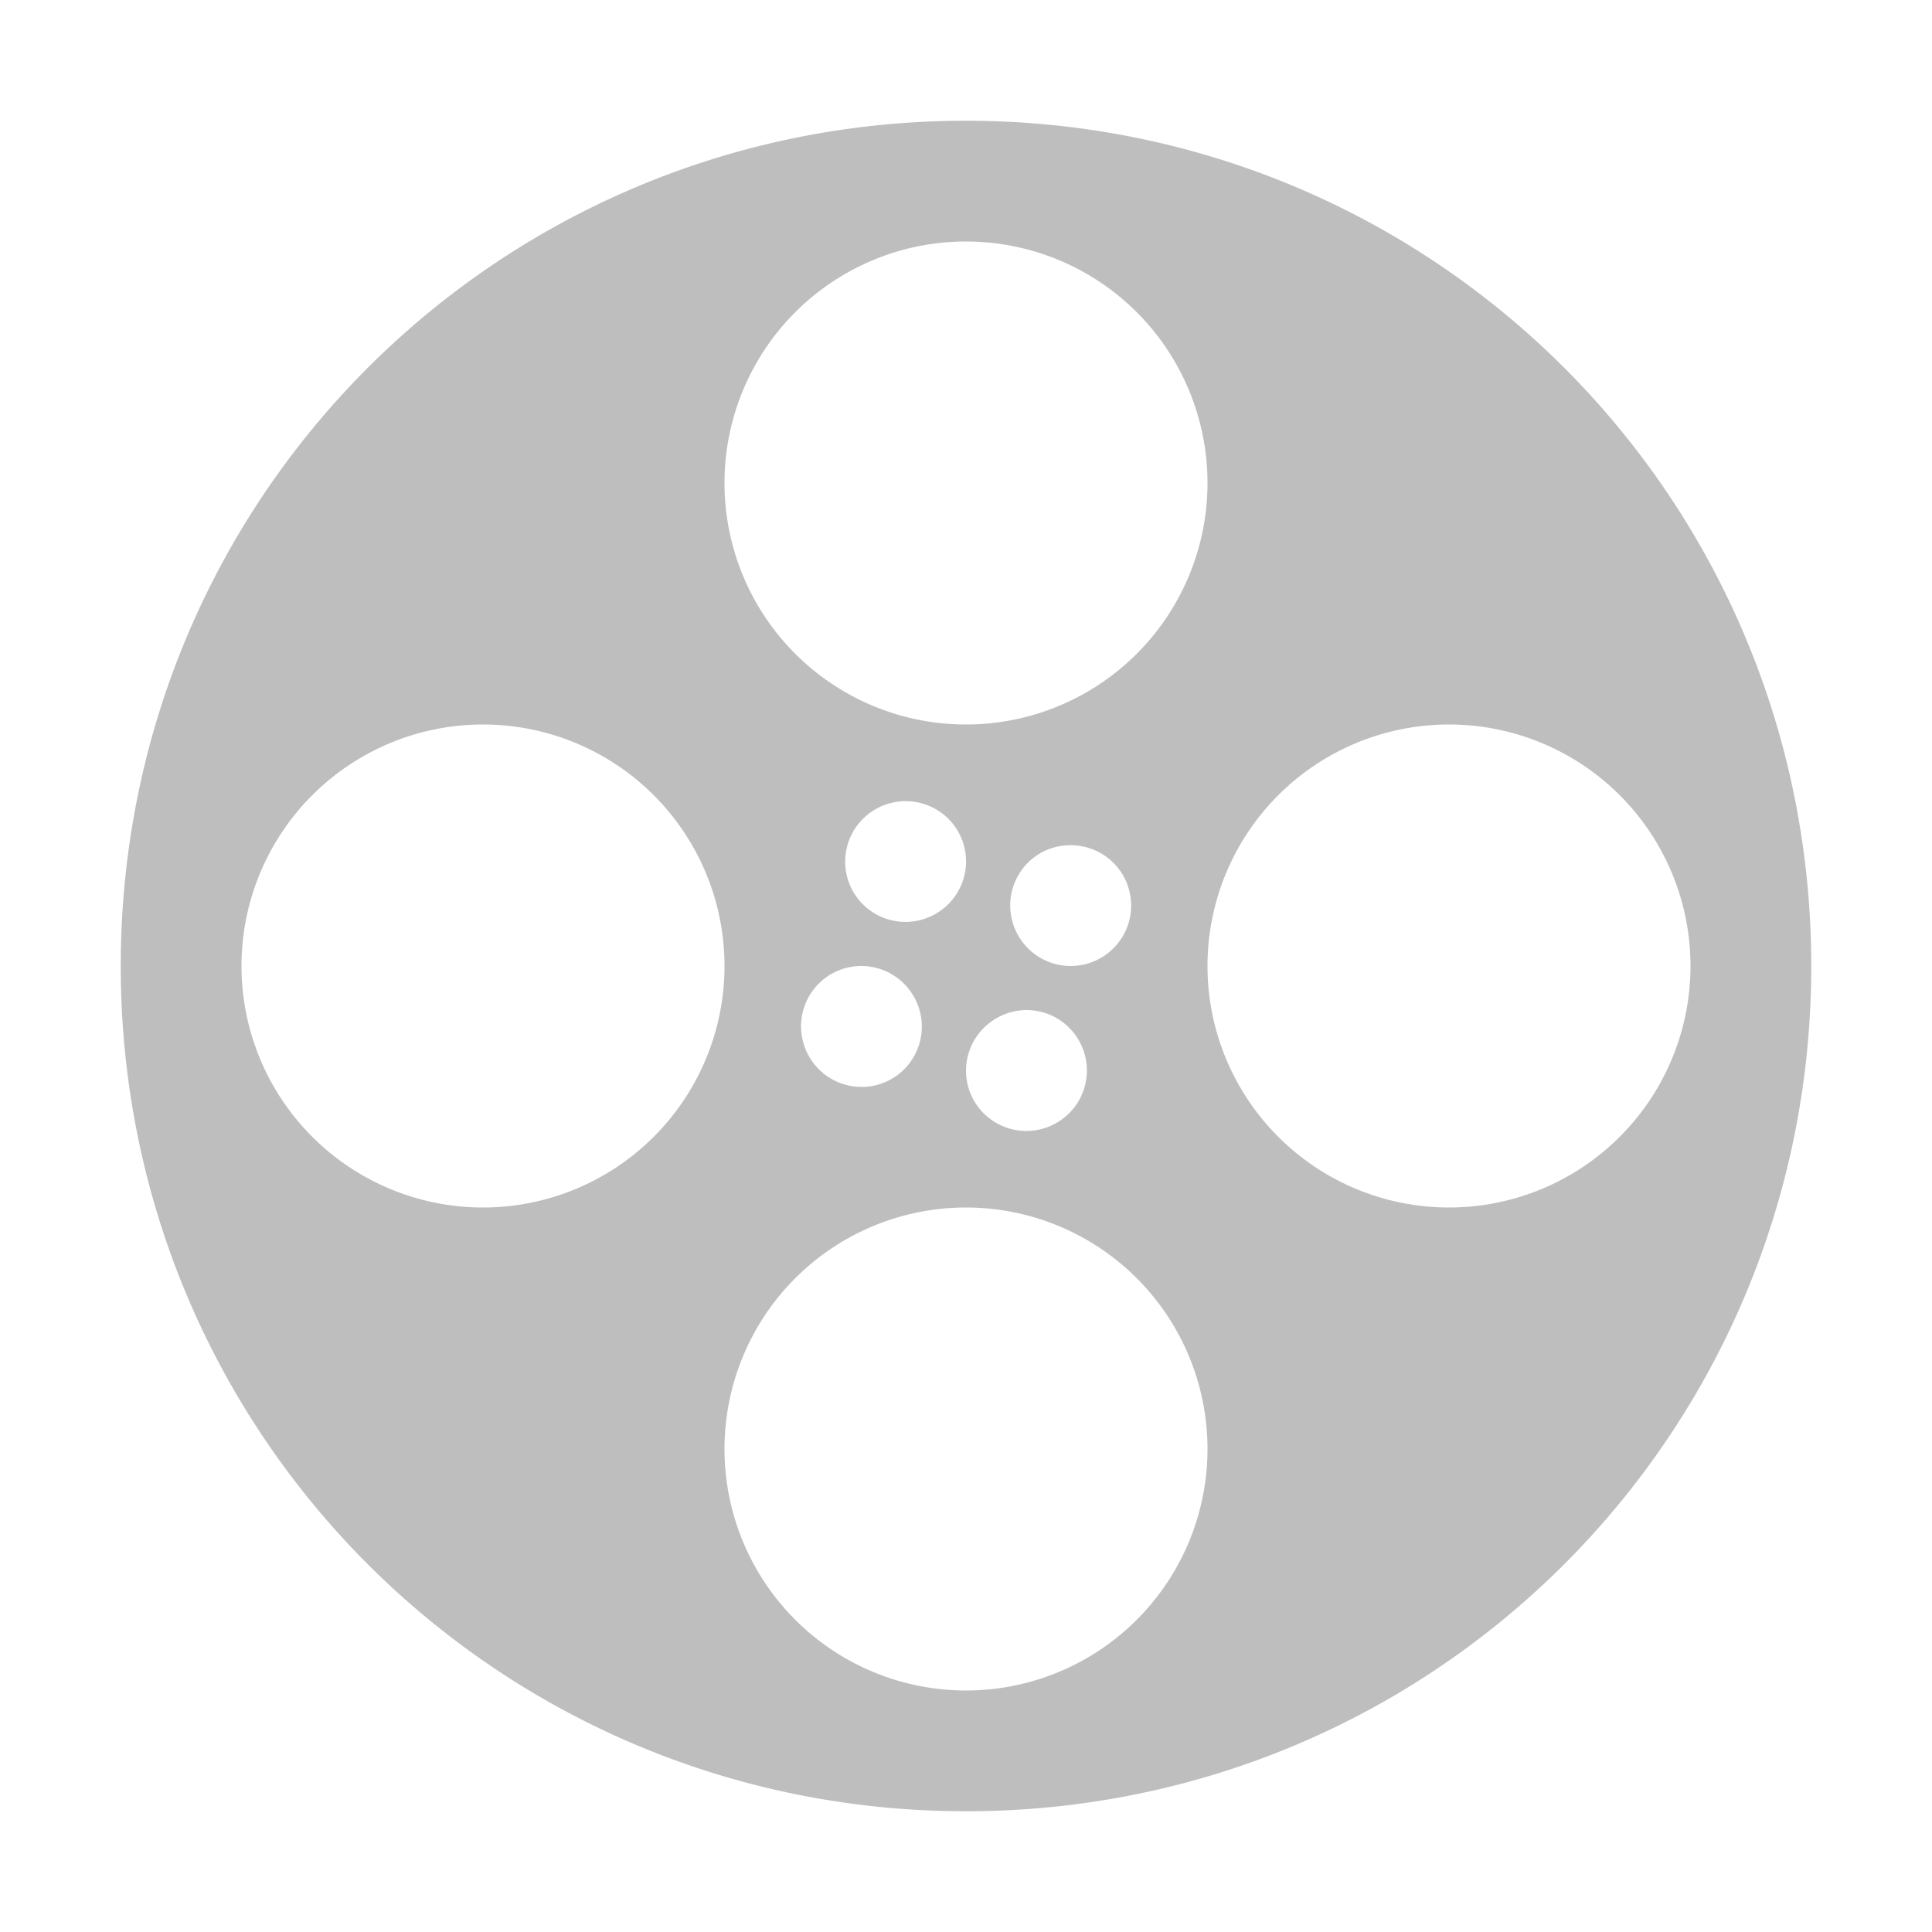 <svg xmlns="http://www.w3.org/2000/svg" width="16" height="16" version="1"><defs><style id="current-color-scheme" type="text/css"></style></defs><path d="M8 1C4.122 1 1 4.122 1 8s3.122 7 7 7 7-3.122 7-7-3.122-7-7-7zm0 1a2 2 0 0 1 2 2 2 2 0 0 1-2 2 2 2 0 0 1-2-2 2 2 0 0 1 2-2zM4 6a2 2 0 0 1 2 2 2 2 0 0 1-2 2 2 2 0 0 1-2-2 2 2 0 0 1 2-2zm8 0a2 2 0 0 1 2 2 2 2 0 0 1-2 2 2 2 0 0 1-2-2 2 2 0 0 1 2-2zm-4.512.635a.5.5 0 0 1 .446.25.5.5 0 0 1-.182.681.5.5 0 0 1-.686-.181.5.5 0 0 1 .186-.684.5.5 0 0 1 .236-.066zM8.854 7a.5.5 0 0 1 .447.25.5.5 0 0 1-.186.684.5.5 0 0 1-.681-.184.5.5 0 0 1 .181-.684A.5.5 0 0 1 8.854 7zM7.123 8a.5.5 0 0 1 .443.25.5.5 0 0 1-.18.684.5.5 0 0 1-.685-.184.5.5 0 0 1 .184-.684A.5.5 0 0 1 7.123 8zm1.365.365a.5.5 0 0 1 .446.25.5.5 0 0 1-.184.684.5.5 0 0 1-.684-.184.5.5 0 0 1 .184-.681.5.5 0 0 1 .238-.069zM8 10a2 2 0 0 1 2 2 2 2 0 0 1-2 2 2 2 0 0 1-2-2 2 2 0 0 1 2-2z" fill="currentColor" color="#bebebe"/></svg>